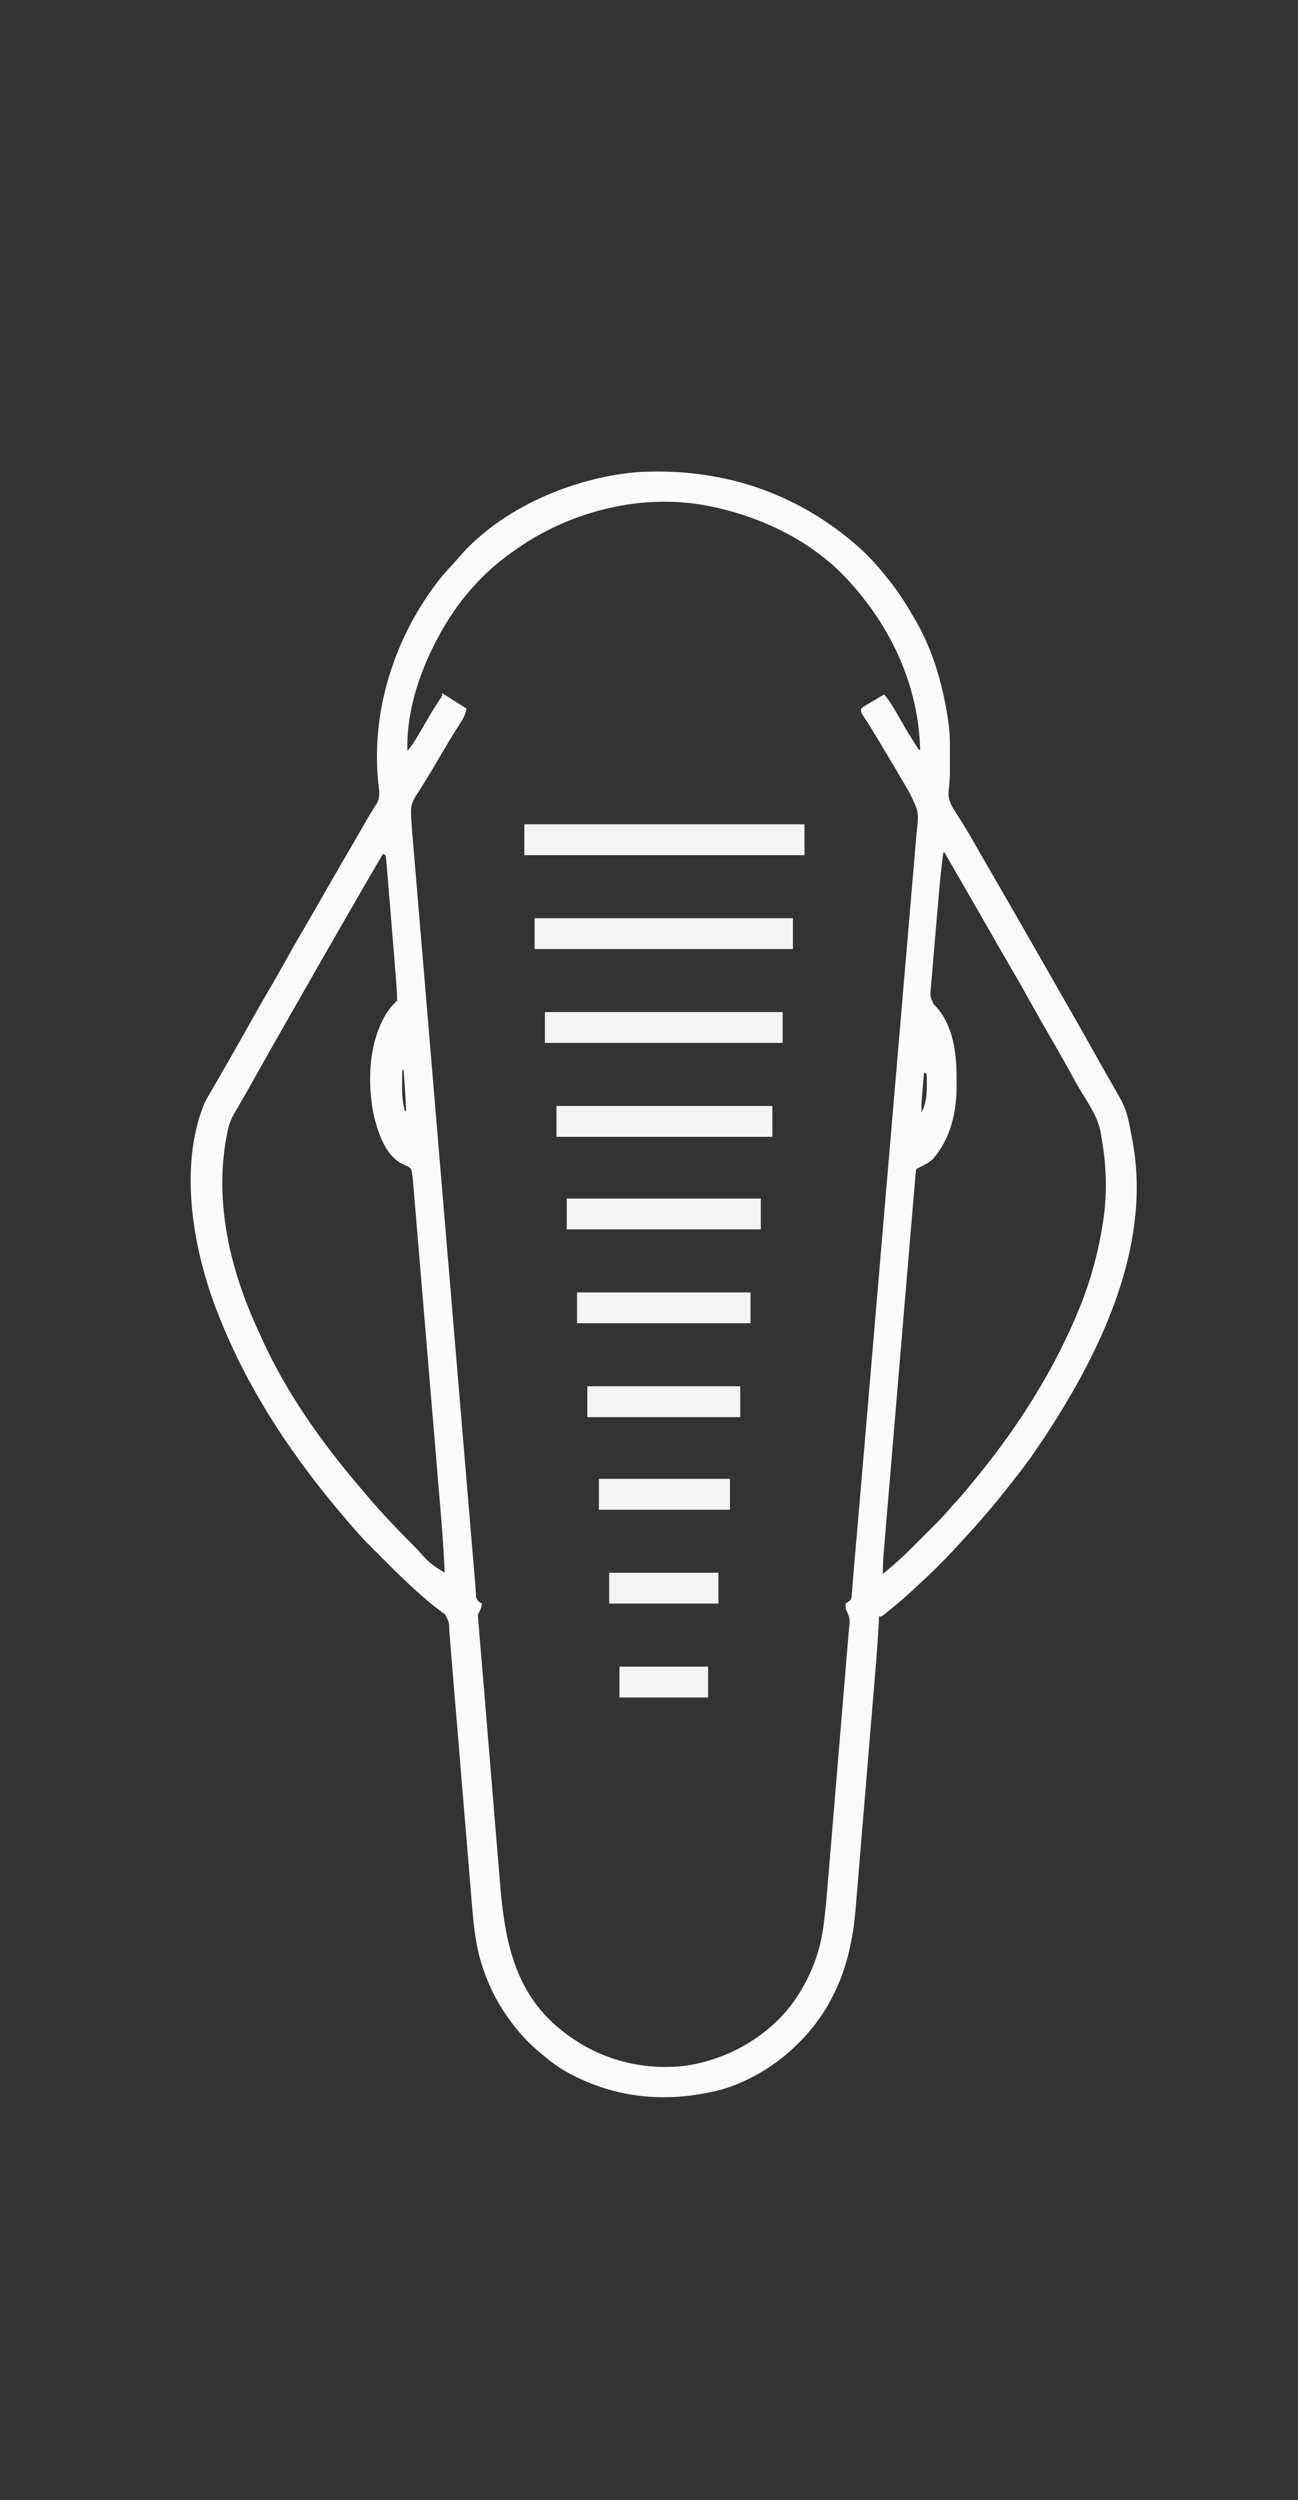 <?xml version="1.0" encoding="UTF-8"?>
<svg version="1.1" xmlns="http://www.w3.org/2000/svg" width="1010" height="1944">
<rect width="100%" height="100%" fill="#333333" stroke="none"/>
<path d="M0 0 C8.202 7.339 15.384 15.226 22.184 23.871 C23.371 25.333 23.371 25.333 24.582 26.824 C31.633 35.676 37.506 45.092 43.184 54.871 C43.552 55.497 43.921 56.123 44.301 56.768 C58.566 81.189 66.285 109.031 70.184 136.871 C70.29 137.62 70.396 138.37 70.505 139.142 C71.432 146.831 71.335 154.56 71.314 162.292 C71.309 164.668 71.314 167.044 71.32 169.42 C71.32 170.973 71.319 172.525 71.316 174.078 C71.317 174.837 71.318 175.597 71.318 176.379 C71.293 180.931 70.904 185.29 70.301 189.809 C69.692 196.929 72.342 201.246 76.184 207.059 C77.488 209.158 78.792 211.258 80.094 213.359 C81.111 214.967 81.111 214.967 82.149 216.608 C85.451 221.904 88.528 227.326 91.621 232.746 C92.879 234.932 94.138 237.116 95.398 239.301 C96.023 240.386 96.649 241.471 97.292 242.589 C99.797 246.935 102.304 251.28 104.811 255.625 C106.686 258.876 108.562 262.128 110.438 265.379 C112.923 269.687 115.41 273.994 117.898 278.301 C126.364 292.956 134.779 307.639 143.167 322.339 C146.171 327.602 149.178 332.863 152.185 338.124 C153.183 339.871 154.181 341.617 155.179 343.364 C158.195 348.644 161.212 353.922 164.235 359.198 C171.606 372.063 178.934 384.949 186.156 397.897 C190.439 405.567 194.783 413.2 199.19 420.799 C200.543 423.145 201.871 425.503 203.184 427.871 C203.63 428.672 204.077 429.474 204.538 430.299 C207.761 436.362 209.536 442.215 210.871 448.934 C211.078 449.95 211.285 450.966 211.499 452.012 C212.085 454.961 212.641 457.914 213.184 460.871 C213.319 461.586 213.455 462.301 213.595 463.037 C229.316 549.746 182.757 638.194 135.184 706.871 C131.332 712.324 127.318 717.631 123.184 722.871 C122.235 724.092 121.287 725.313 120.34 726.535 C107.523 743.017 94.057 758.908 79.788 774.149 C78.08 775.982 76.387 777.828 74.695 779.676 C66.211 788.895 57.346 797.591 48.13 806.077 C46.356 807.712 44.591 809.356 42.828 811.004 C36.495 816.902 29.948 822.474 23.184 827.871 C22.295 828.615 21.407 829.359 20.492 830.125 C18.184 831.871 18.184 831.871 16.184 831.871 C16.132 832.981 16.081 834.09 16.028 835.233 C15.411 847.999 14.451 860.721 13.389 873.457 C13.208 875.654 13.028 877.851 12.847 880.048 C12.36 885.957 11.869 891.866 11.377 897.775 C11.069 901.479 10.761 905.184 10.453 908.888 C9.486 920.516 8.517 932.144 7.544 943.772 C7.433 945.103 7.322 946.433 7.21 947.763 C7.155 948.423 7.1 949.083 7.043 949.763 C6.149 960.456 5.264 971.15 4.384 981.845 C3.475 992.884 2.557 1003.923 1.631 1014.961 C1.113 1021.134 0.599 1027.308 0.095 1033.483 C-0.38 1039.293 -0.866 1045.102 -1.361 1050.91 C-1.539 1053.025 -1.713 1055.14 -1.883 1057.256 C-3.996 1083.507 -9.075 1107.642 -21.816 1130.871 C-22.32 1131.794 -22.824 1132.717 -23.344 1133.668 C-41.194 1164.72 -72.248 1189.907 -106.816 1199.871 C-149.315 1210.806 -191.235 1206.785 -229.457 1184.57 C-236.059 1180.582 -241.987 1175.902 -247.816 1170.871 C-248.372 1170.399 -248.927 1169.928 -249.499 1169.442 C-258.087 1162.091 -265.251 1154.066 -271.816 1144.871 C-272.213 1144.317 -272.61 1143.763 -273.019 1143.193 C-281.938 1130.531 -288.67 1116.55 -293.191 1101.746 C-293.418 1101.009 -293.644 1100.271 -293.878 1099.511 C-298.385 1083.741 -299.66 1067.447 -300.977 1051.173 C-301.172 1048.834 -301.368 1046.494 -301.565 1044.155 C-301.983 1039.154 -302.397 1034.152 -302.807 1029.15 C-303.4 1021.912 -304.002 1014.676 -304.606 1007.439 C-305.588 995.686 -306.562 983.933 -307.533 972.179 C-308.473 960.785 -309.415 949.392 -310.361 937.999 C-310.419 937.295 -310.478 936.592 -310.538 935.867 C-311.175 928.184 -311.814 920.502 -312.453 912.82 C-312.509 912.145 -312.565 911.47 -312.623 910.774 C-312.848 908.076 -313.072 905.378 -313.297 902.68 C-314.007 894.15 -314.714 885.619 -315.417 877.088 C-315.82 872.208 -316.225 867.329 -316.63 862.449 C-316.818 860.184 -317.004 857.919 -317.19 855.654 C-317.443 852.567 -317.7 849.48 -317.957 846.393 C-318.066 845.044 -318.066 845.044 -318.178 843.666 C-318.34 836.379 -318.34 836.379 -321.426 830.238 C-322.485 829.5 -322.485 829.5 -323.566 828.746 C-327.516 825.852 -331.329 822.846 -335.066 819.684 C-336.041 818.865 -337.015 818.046 -338.02 817.203 C-348.817 807.839 -358.998 797.85 -369.084 787.733 C-371.206 785.606 -373.333 783.485 -375.461 781.363 C-376.838 779.986 -378.214 778.608 -379.59 777.23 C-380.213 776.609 -380.836 775.988 -381.478 775.349 C-385.787 771.017 -389.838 766.506 -393.816 761.871 C-394.755 760.789 -395.694 759.707 -396.633 758.625 C-437.823 710.856 -473.378 658.702 -496.816 599.871 C-497.33 598.592 -497.33 598.592 -497.854 597.288 C-517.246 548.572 -529.287 483.236 -508.816 432.871 C-507.228 429.68 -505.447 426.623 -503.629 423.559 C-502.549 421.703 -501.47 419.848 -500.391 417.992 C-499.814 417.006 -499.237 416.02 -498.642 415.003 C-495.718 409.986 -492.838 404.944 -489.958 399.901 C-488.935 398.11 -487.911 396.319 -486.886 394.529 C-482.441 386.752 -478.052 378.946 -473.691 371.121 C-468.594 361.977 -463.366 352.918 -458.066 343.89 C-453.894 336.765 -449.831 329.585 -445.816 322.371 C-440.72 313.217 -435.508 304.139 -430.207 295.102 C-425.688 287.389 -421.241 279.638 -416.816 271.871 C-411.283 262.16 -405.695 252.482 -400.051 242.835 C-395.016 234.227 -390.028 225.591 -385.052 216.949 C-384.471 215.938 -383.889 214.928 -383.289 213.887 C-382.723 212.896 -382.158 211.906 -381.575 210.885 C-380.357 208.797 -379.101 206.73 -377.818 204.681 C-377.175 203.643 -376.533 202.605 -375.871 201.535 C-375.284 200.612 -374.698 199.688 -374.093 198.737 C-372.058 194.17 -372.697 189.751 -373.336 184.906 C-379.586 127.676 -360.579 69.481 -325.276 24.669 C-322.347 21.06 -319.229 17.643 -316.047 14.254 C-314.064 12.135 -312.184 9.966 -310.316 7.746 C-276.957 -30.412 -222.398 -53.394 -172.78 -57.948 C-108.008 -61.902 -48.879 -43.024 0 0 Z M-188.816 -31.129 C-190.049 -30.871 -190.049 -30.871 -191.307 -30.609 C-219.627 -24.482 -245.314 -13.083 -268.816 3.871 C-269.711 4.503 -269.711 4.503 -270.624 5.148 C-292.36 20.637 -310.751 41.661 -323.816 64.871 C-324.398 65.894 -324.398 65.894 -324.991 66.938 C-340.379 94.257 -351.779 127.116 -350.816 158.871 C-347.894 155.367 -345.473 151.801 -343.172 147.863 C-342.839 147.297 -342.506 146.731 -342.163 146.148 C-341.106 144.349 -340.055 142.548 -339.004 140.746 C-337.625 138.388 -336.243 136.031 -334.859 133.676 C-334.523 133.102 -334.187 132.529 -333.841 131.938 C-331.048 127.198 -328.09 122.577 -325.06 117.985 C-323.647 115.993 -323.647 115.993 -323.816 113.871 C-317.546 117.831 -311.276 121.791 -304.816 125.871 C-305.763 130.603 -307.124 133.301 -309.691 137.184 C-315.918 146.874 -321.768 156.784 -327.61 166.709 C-328.431 168.103 -329.253 169.497 -330.074 170.891 C-330.477 171.574 -330.88 172.258 -331.295 172.962 C-333.78 177.164 -336.329 181.316 -338.934 185.445 C-339.543 186.426 -340.152 187.407 -340.78 188.417 C-341.887 190.193 -343.012 191.958 -344.159 193.708 C-346.744 197.899 -348.105 201.03 -348.001 206.003 C-347.981 206.97 -347.961 207.937 -347.94 208.934 C-347.749 213.474 -347.429 217.993 -347.038 222.52 C-346.912 224.047 -346.912 224.047 -346.783 225.604 C-346.502 229 -346.213 232.396 -345.925 235.791 C-345.719 238.256 -345.514 240.721 -345.308 243.186 C-344.862 248.538 -344.413 253.889 -343.961 259.241 C-343.289 267.199 -342.623 275.157 -341.958 283.116 C-340.838 296.508 -339.714 309.899 -338.587 323.29 C-337.471 336.553 -336.358 349.815 -335.246 363.078 C-335.142 364.316 -335.142 364.316 -335.037 365.579 C-334.685 369.772 -334.334 373.964 -333.983 378.157 C-331.495 407.844 -329.003 437.531 -326.509 467.218 C-324.088 496.03 -321.67 524.842 -319.254 553.655 C-319.18 554.543 -319.105 555.43 -319.029 556.345 C-318.43 563.486 -317.831 570.628 -317.233 577.769 C-314.648 608.593 -312.063 639.417 -309.476 670.24 C-309.059 675.218 -308.641 680.196 -308.223 685.174 C-306.69 703.448 -305.157 721.721 -303.621 739.994 C-303.015 747.207 -302.41 754.421 -301.804 761.634 C-301.251 768.236 -300.696 774.838 -300.141 781.439 C-299.94 783.829 -299.739 786.218 -299.539 788.608 C-299.267 791.854 -298.994 795.101 -298.72 798.348 C-298.643 799.276 -298.565 800.205 -298.485 801.161 C-298.339 802.889 -298.188 804.616 -298.029 806.342 C-297.881 808.105 -297.767 809.872 -297.679 811.639 C-297.623 812.531 -297.567 813.423 -297.51 814.341 C-297.472 815.14 -297.433 815.938 -297.394 816.761 C-296.623 819.577 -295.241 820.363 -292.816 821.871 C-293.364 825.246 -293.871 826.953 -295.816 829.871 C-295.968 832.075 -295.968 832.075 -295.704 834.54 C-295.628 835.509 -295.552 836.478 -295.474 837.476 C-295.378 838.547 -295.282 839.618 -295.184 840.722 C-295.091 841.864 -294.998 843.007 -294.902 844.184 C-294.639 847.385 -294.366 850.584 -294.089 853.784 C-293.791 857.265 -293.505 860.746 -293.218 864.227 C-292.706 870.41 -292.187 876.592 -291.665 882.773 C-290.774 893.321 -289.913 903.872 -289.054 914.423 C-287.636 931.826 -286.198 949.228 -284.746 966.628 C-283.908 976.676 -283.075 986.724 -282.252 996.773 C-281.519 1005.737 -280.777 1014.701 -280.025 1023.664 C-279.632 1028.348 -279.243 1033.032 -278.864 1037.717 C-275.449 1079.871 -269.119 1119.515 -236.066 1149.371 C-234.662 1150.552 -233.244 1151.718 -231.816 1152.871 C-230.525 1153.919 -230.525 1153.919 -229.207 1154.988 C-202.473 1175.87 -169.619 1185.011 -135.855 1181.41 C-103.911 1177.272 -72.798 1160.322 -52.816 1134.871 C-39.249 1116.946 -30.417 1096.535 -27.314 1074.277 C-27.122 1072.915 -27.122 1072.915 -26.927 1071.525 C-25.492 1060.964 -24.601 1050.364 -23.732 1039.744 C-23.545 1037.515 -23.357 1035.285 -23.169 1033.055 C-22.665 1027.071 -22.17 1021.086 -21.676 1015.102 C-21.155 1008.814 -20.628 1002.527 -20.102 996.24 C-19.221 985.704 -18.345 975.168 -17.472 964.632 C-16.576 953.806 -15.675 942.98 -14.769 932.155 C-14.713 931.486 -14.657 930.817 -14.6 930.127 C-14.544 929.459 -14.488 928.791 -14.43 928.103 C-14.318 926.758 -14.205 925.412 -14.093 924.067 C-14.01 923.072 -14.01 923.072 -13.925 922.056 C-13.006 911.076 -12.093 900.095 -11.179 889.114 C-10.867 885.377 -10.555 881.64 -10.243 877.903 C-9.754 872.042 -9.268 866.18 -8.783 860.319 C-8.605 858.168 -8.426 856.018 -8.246 853.868 C-8.001 850.935 -7.759 848.002 -7.518 845.069 C-7.446 844.218 -7.374 843.366 -7.3 842.489 C-6.207 833.6 -6.207 833.6 -9.816 825.871 C-9.816 824.551 -9.816 823.231 -9.816 821.871 C-9.174 821.398 -8.532 820.925 -7.871 820.438 C-5.62 819.045 -5.62 819.045 -5.165 816.59 C-5.055 815.21 -5.055 815.21 -4.943 813.802 C-4.846 812.711 -4.749 811.62 -4.65 810.495 C-4.514 808.641 -4.514 808.641 -4.375 806.749 C-4.261 805.386 -4.145 804.024 -4.027 802.662 C-3.759 799.523 -3.503 796.384 -3.252 793.244 C-2.783 787.396 -2.27 781.553 -1.755 775.709 C-0.622 762.816 0.485 749.922 1.587 737.027 C2.006 732.125 2.426 727.223 2.846 722.321 C7.495 668.106 12.099 613.888 16.688 559.668 C17.35 551.844 18.012 544.021 18.675 536.198 C18.748 535.333 18.821 534.469 18.896 533.579 C21.275 505.488 23.677 477.398 26.092 449.31 C28.579 420.372 31.044 391.432 33.48 362.49 C33.824 358.404 34.168 354.319 34.513 350.234 C34.614 349.028 34.614 349.028 34.718 347.798 C35.808 334.873 36.921 321.95 38.043 309.027 C39.169 296.055 40.27 283.082 41.345 270.105 C41.985 262.4 42.643 254.697 43.329 246.996 C43.839 241.246 44.313 235.494 44.773 229.739 C44.965 227.413 45.168 225.087 45.384 222.762 C47.204 206.33 47.204 206.33 40.184 191.871 C39.533 190.727 38.882 189.583 38.212 188.405 C37.639 187.425 37.066 186.446 36.477 185.438 C35.816 184.307 35.154 183.177 34.473 182.012 C33.773 180.819 33.072 179.626 32.371 178.434 C32.01 177.818 31.648 177.202 31.276 176.567 C25.549 166.811 19.741 157.105 13.871 147.434 C13.511 146.84 13.151 146.246 12.78 145.635 C8.524 138.571 8.524 138.571 3.964 131.703 C2.184 128.871 2.184 128.871 2.184 125.871 C3.836 124.521 3.836 124.521 6.121 123.172 C6.933 122.685 7.745 122.199 8.582 121.697 C9.441 121.198 10.299 120.698 11.184 120.184 C12.042 119.672 12.901 119.161 13.785 118.635 C15.912 117.37 18.045 116.116 20.184 114.871 C23.106 118.375 25.527 121.941 27.828 125.879 C28.161 126.445 28.494 127.011 28.837 127.594 C29.894 129.393 30.945 131.194 31.996 132.996 C39.258 145.644 39.258 145.644 47.184 157.871 C47.514 157.871 47.844 157.871 48.184 157.871 C46.861 108.022 25.763 62.67 -7.629 26.309 C-8.131 25.761 -8.634 25.214 -9.152 24.649 C-36.597 -4.595 -75.009 -23.024 -113.816 -31.129 C-114.667 -31.308 -115.518 -31.488 -116.395 -31.672 C-139.602 -36.324 -165.684 -35.976 -188.816 -31.129 Z M66.184 237.871 C64.467 250.565 63.283 263.277 62.203 276.039 C62.024 278.134 61.845 280.229 61.666 282.324 C61.295 286.68 60.927 291.036 60.56 295.392 C60.089 300.972 59.609 306.551 59.127 312.13 C58.756 316.44 58.391 320.751 58.028 325.062 C57.854 327.121 57.677 329.18 57.498 331.238 C57.25 334.104 57.01 336.97 56.773 339.837 C56.697 340.682 56.622 341.527 56.545 342.398 C55.842 349.433 55.842 349.433 58.602 355.688 C59.186 356.264 59.769 356.84 60.371 357.434 C73.698 372.017 76.556 393.438 76.499 412.403 C76.496 414.604 76.52 416.803 76.545 419.004 C76.637 439.453 71.847 460.685 57.898 476.336 C54.722 479.18 51 481.024 47.184 482.871 C46.524 483.201 45.864 483.531 45.184 483.871 C44.679 486.365 44.679 486.365 44.472 489.456 C44.363 490.681 44.255 491.907 44.143 493.17 C44.031 494.553 43.919 495.937 43.806 497.32 C43.681 498.785 43.554 500.25 43.427 501.715 C43.075 505.793 42.735 509.871 42.397 513.95 C42.028 518.384 41.647 522.816 41.268 527.249 C40.596 535.141 39.93 543.033 39.269 550.926 C38.528 559.778 37.782 568.629 37.032 577.48 C36.934 578.632 36.836 579.784 36.736 580.97 C36.536 583.327 36.336 585.684 36.136 588.042 C34.028 612.902 31.939 637.764 29.858 662.627 C29.752 663.889 29.647 665.151 29.538 666.452 C29.432 667.716 29.326 668.98 29.217 670.283 C28.342 680.732 27.464 691.18 26.584 701.629 C25.724 711.853 24.866 722.077 24.011 732.302 C23.505 738.345 22.998 744.388 22.488 750.431 C22.015 756.046 21.545 761.661 21.077 767.277 C20.906 769.328 20.733 771.379 20.56 773.43 C20.323 776.23 20.09 779.03 19.858 781.83 C19.789 782.635 19.719 783.44 19.648 784.27 C19.249 789.155 19.123 793.97 19.184 798.871 C21.52 796.875 23.853 794.875 26.184 792.871 C26.803 792.341 27.422 791.811 28.059 791.264 C32.796 787.17 37.299 782.902 41.719 778.469 C42.742 777.447 42.742 777.447 43.786 776.404 C45.217 774.974 46.646 773.543 48.074 772.111 C50.241 769.939 52.412 767.773 54.584 765.607 C55.983 764.207 57.382 762.807 58.781 761.406 C59.42 760.77 60.059 760.133 60.717 759.477 C64.528 755.646 68.155 751.701 71.684 747.608 C73.601 745.387 75.579 743.224 77.559 741.059 C82.289 735.809 86.754 730.376 91.184 724.871 C92.097 723.75 93.011 722.629 93.926 721.508 C125.792 682.28 153.202 638.798 172.184 591.871 C172.509 591.068 172.835 590.266 173.17 589.438 C181.21 569.321 186.828 548.263 190.184 526.871 C190.301 526.145 190.418 525.419 190.539 524.671 C193.911 502.91 193.129 480.478 189.184 458.871 C188.986 457.601 188.789 456.332 188.586 455.023 C186.178 443.141 179.35 433.387 173.142 423.158 C169.853 417.638 166.775 412.003 163.684 406.371 C158.959 397.804 154.144 389.303 149.184 380.871 C144.223 372.439 139.41 363.937 134.684 355.371 C129.42 345.837 124.035 336.387 118.521 326.996 C114.041 319.36 109.63 311.687 105.246 303.996 C98.24 291.709 91.185 279.45 84.108 267.203 C80.992 261.808 77.879 256.41 74.765 251.013 C73.156 248.223 71.547 245.434 69.938 242.645 C69.02 241.053 68.102 239.462 67.184 237.871 C66.854 237.871 66.524 237.871 66.184 237.871 Z M-369.816 238.871 C-377.599 252.019 -385.241 265.245 -392.865 278.485 C-394.758 281.77 -396.654 285.053 -398.551 288.336 C-407.011 302.979 -415.419 317.651 -423.8 332.339 C-426.804 337.602 -429.811 342.863 -432.818 348.124 C-433.816 349.871 -434.814 351.617 -435.812 353.364 C-438.828 358.644 -441.845 363.922 -444.868 369.198 C-452.238 382.062 -459.563 394.949 -466.789 407.895 C-471.086 415.587 -475.436 423.246 -479.823 430.886 C-480.723 432.455 -481.62 434.025 -482.513 435.597 C-483.388 437.124 -484.28 438.64 -485.188 440.147 C-488.213 445.28 -489.922 449.961 -491.004 455.809 C-491.244 457.041 -491.244 457.041 -491.489 458.298 C-501.207 509.977 -488.775 562.215 -467.006 609.298 C-465.868 611.759 -464.755 614.23 -463.645 616.703 C-444.403 659.011 -416.409 698.057 -386.221 733.228 C-384.8 734.89 -383.391 736.561 -381.984 738.234 C-370.279 752.11 -357.691 765.086 -344.879 777.934 C-344.341 778.475 -343.802 779.016 -343.248 779.573 C-333.654 790.434 -333.654 790.434 -321.816 797.871 C-322.428 781.96 -323.606 766.123 -324.947 750.258 C-325.241 746.763 -325.531 743.269 -325.822 739.774 C-326.389 732.962 -326.961 726.151 -327.533 719.341 C-328.201 711.397 -328.865 703.452 -329.529 695.508 C-330.713 681.337 -331.901 667.167 -333.091 652.997 C-334.244 639.261 -335.395 625.526 -336.542 611.79 C-337.795 596.791 -339.049 581.792 -340.306 566.794 C-340.44 565.196 -340.574 563.597 -340.708 561.999 C-340.774 561.213 -340.84 560.426 -340.908 559.616 C-341.372 554.083 -341.834 548.549 -342.297 543.015 C-342.859 536.28 -343.424 529.546 -343.99 522.812 C-344.279 519.378 -344.568 515.944 -344.854 512.51 C-345.164 508.789 -345.478 505.068 -345.792 501.347 C-345.882 500.262 -345.971 499.177 -346.064 498.059 C-346.601 490.916 -346.601 490.916 -347.816 483.871 C-349.674 482.229 -349.674 482.229 -352.066 481.246 C-352.884 480.835 -353.701 480.424 -354.543 480 C-355.293 479.627 -356.043 479.255 -356.816 478.871 C-369.111 470.967 -374.041 454.211 -377.273 440.75 C-382.155 414.868 -380.837 383.481 -365.879 360.953 C-363.677 358.067 -361.382 355.436 -358.816 352.871 C-358.786 350.249 -358.881 347.76 -359.08 345.153 C-359.133 344.355 -359.186 343.558 -359.241 342.736 C-359.42 340.114 -359.616 337.492 -359.816 334.871 C-359.881 334.002 -359.946 333.134 -360.012 332.239 C-360.508 325.612 -361.046 318.99 -361.594 312.367 C-361.721 310.822 -361.721 310.822 -361.851 309.245 C-362.298 303.823 -362.748 298.401 -363.2 292.98 C-363.667 287.38 -364.122 281.78 -364.575 276.18 C-364.926 271.86 -365.286 267.541 -365.648 263.222 C-365.82 261.155 -365.989 259.088 -366.154 257.02 C-366.384 254.153 -366.626 251.286 -366.871 248.42 C-366.937 247.563 -367.003 246.707 -367.071 245.824 C-367.247 243.832 -367.522 241.849 -367.816 239.871 C-368.806 239.376 -368.806 239.376 -369.816 238.871 Z M-354.816 406.871 C-354.875 410.329 -354.91 413.787 -354.941 417.246 C-354.958 418.212 -354.975 419.177 -354.992 420.172 C-355.036 426.648 -354.349 432.578 -352.816 438.871 C-352.486 438.871 -352.156 438.871 -351.816 438.871 C-352.556 422.854 -352.556 422.854 -353.816 406.871 C-354.146 406.871 -354.476 406.871 -354.816 406.871 Z M51.184 408.871 C50.845 412.725 50.514 416.579 50.184 420.434 C50.088 421.52 49.993 422.606 49.895 423.725 C49.435 429.127 49.059 434.449 49.184 439.871 C54.082 431.658 53.53 419.14 53.184 409.871 C52.524 409.541 51.864 409.211 51.184 408.871 Z " fill="#FBFBFB" transform="translate(667.816,425.129)"/>
<path d="M0 0 C71.94 0 143.88 0 218 0 C218 7.92 218 15.84 218 24 C146.06 24 74.12 24 0 24 C0 16.08 0 8.16 0 0 Z " fill="#F4F4F4" transform="translate(408,641)"/>
<path d="M0 0 C66.33 0 132.66 0 201 0 C201 7.92 201 15.84 201 24 C134.67 24 68.34 24 0 24 C0 16.08 0 8.16 0 0 Z " fill="#F4F4F4" transform="translate(416,714)"/>
<path d="M0 0 C61.05 0 122.1 0 185 0 C185 7.92 185 15.84 185 24 C123.95 24 62.9 24 0 24 C0 16.08 0 8.16 0 0 Z " fill="#F4F4F4" transform="translate(424,787)"/>
<path d="M0 0 C55.44 0 110.88 0 168 0 C168 7.92 168 15.84 168 24 C112.56 24 57.12 24 0 24 C0 16.08 0 8.16 0 0 Z " fill="#F4F4F4" transform="translate(433,860)"/>
<path d="M0 0 C49.83 0 99.66 0 151 0 C151 7.92 151 15.84 151 24 C101.17 24 51.34 24 0 24 C0 16.08 0 8.16 0 0 Z " fill="#F4F4F4" transform="translate(441,932)"/>
<path d="M0 0 C44.55 0 89.1 0 135 0 C135 7.92 135 15.84 135 24 C90.45 24 45.9 24 0 24 C0 16.08 0 8.16 0 0 Z " fill="#F4F4F4" transform="translate(449,1005)"/>
<path d="M0 0 C39.27 0 78.54 0 119 0 C119 7.92 119 15.84 119 24 C79.73 24 40.46 24 0 24 C0 16.08 0 8.16 0 0 Z " fill="#F4F4F4" transform="translate(457,1078)"/>
<path d="M0 0 C33.66 0 67.32 0 102 0 C102 7.92 102 15.84 102 24 C68.34 24 34.68 24 0 24 C0 16.08 0 8.16 0 0 Z " fill="#F4F4F4" transform="translate(466,1150)"/>
<path d="M0 0 C28.05 0 56.1 0 85 0 C85 7.92 85 15.84 85 24 C56.95 24 28.9 24 0 24 C0 16.08 0 8.16 0 0 Z " fill="#F4F4F4" transform="translate(474,1223)"/>
<path d="M0 0 C22.77 0 45.54 0 69 0 C69 7.92 69 15.84 69 24 C46.23 24 23.46 24 0 24 C0 16.08 0 8.16 0 0 Z " fill="#F4F4F4" transform="translate(482,1296)"/>
</svg>
